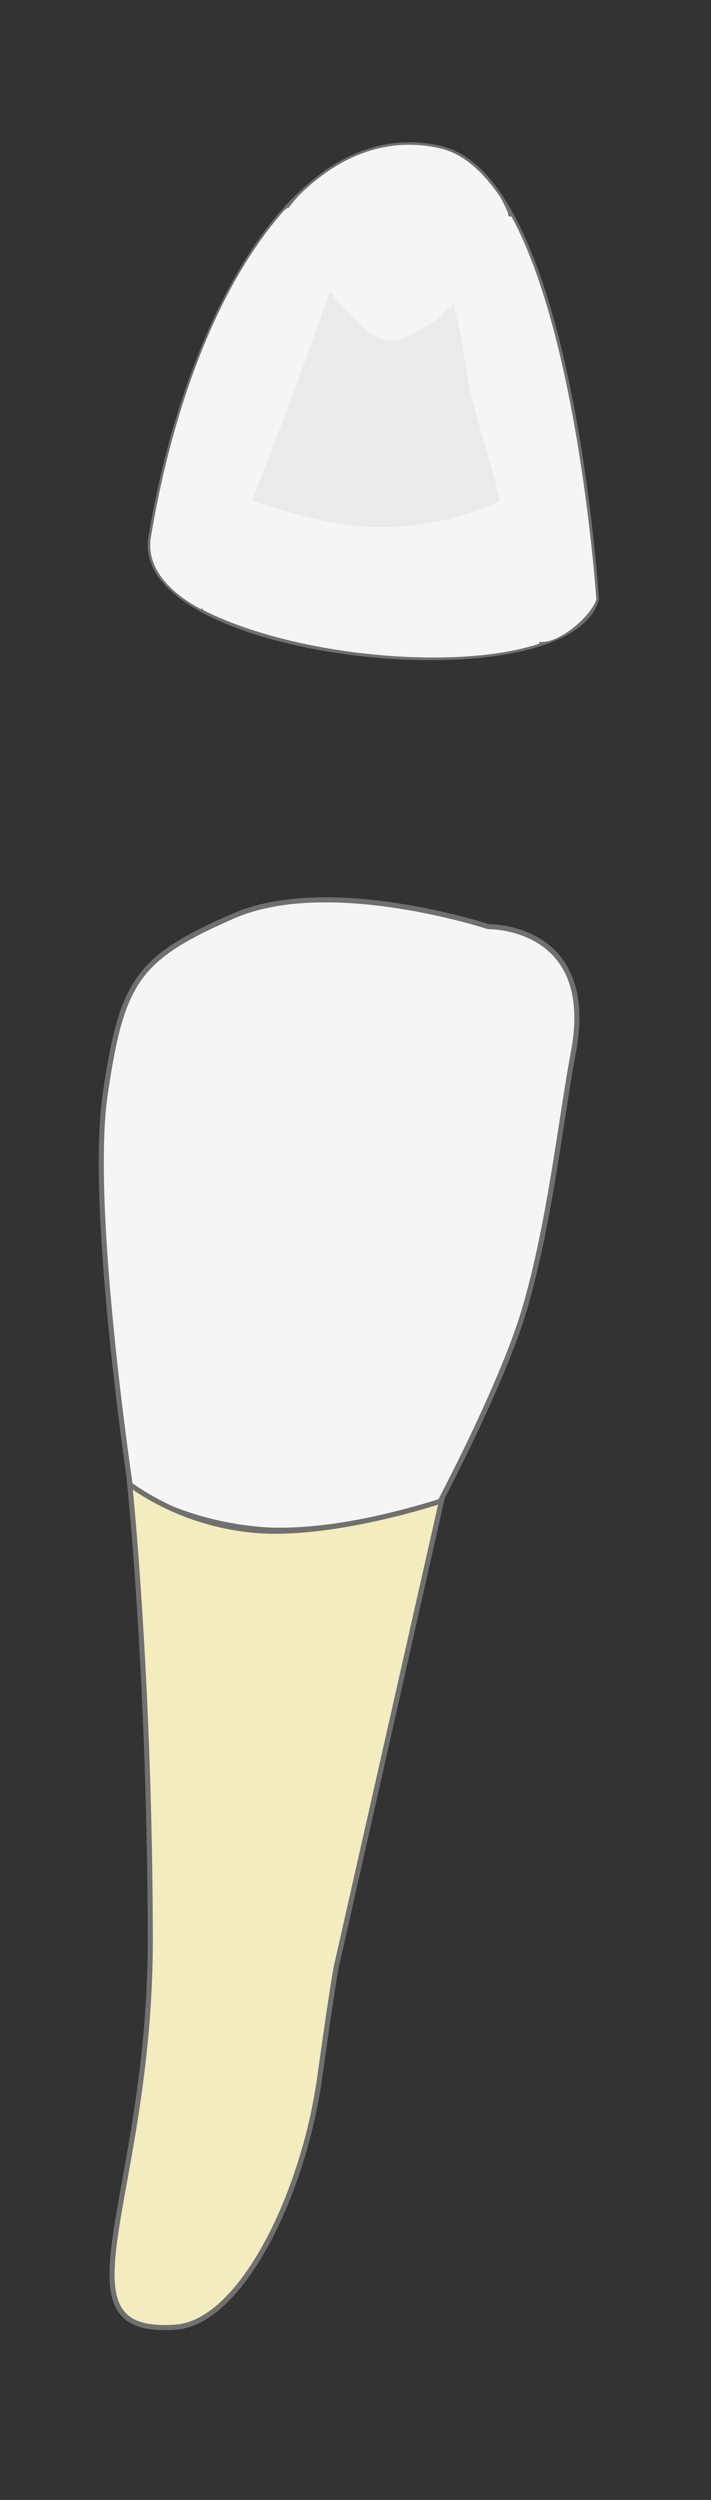 <svg xmlns="http://www.w3.org/2000/svg" width="70" height="246" viewBox="0 0 70 246">
    <rect x="0" y="0" width="70" height="246" fill="#333333" stroke="none"/>
    <g id="bottom1" transform="translate(-1089.5 -480.367)">
        <g id="surface" transform="translate(1101.102 492.549) rotate(1)">
            <path id="shape"
                d="M31.863.657C44.4,4.707,43.31,46.227,43.31,46.227c-3.9,10-46.167,1.726-43.157-9.936C5.4,15.942,17.769-3.891,31.863.657Z"
                transform="translate(0 4.55) rotate(-6.03)" fill="#f5f5f5" stroke="#707070" stroke-linecap="round"
                stroke-linejoin="round" stroke-width="0.5" fill-rule="evenodd"></path>
            <path id="o"
                d="M7.062.069C6.472.4,5.42,5,3.811,9.869,2.111,14.995-.255,19.451.022,20.4s6.183,2.637,12.43,2.624,11.68-1.973,12.074-2.675c.222-.4-1.758-5.494-3.088-10.791-.9-3.592-1.132-7.581-1.536-8.237-.38-.618-.554-.786-1.617.405-1.018,1.139-3.039,3.027-4.921,2.937C10.163,4.517,8.352-.651,7.062.069Z"
                transform="translate(13.75 16.214)" fill="#eaeaea"></path>
            <path id="l"
                d="M15.442.66c2.157.7,3.911,2.5,5.47,5.253a14.044,14.044,0,0,1,.672,1.738S15.439,19.824,8.819,18.606C3.228,17.58,0,5.282,0,5.282s.838-.917,1.275-1.277C5.437.569,10.326-.988,15.442.66Z"
                transform="translate(16.322 2.823) rotate(-6.03)" fill="#f5f5f5" fill-rule="evenodd"></path>
            <path id="m"
                d="M4.385,38.588C1.361,36.6-.576,33.971.154,31.141,3.294,18.972,8.72,7.187,16.008.293c.041-.039.418-.293.418-.293a25.687,25.687,0,0,0,1.69,5.223,31.475,31.475,0,0,0,1.729,3.259C19.946,8.659,5.61,39.4,4.385,38.588Z"
                transform="translate(0.539 9.67) rotate(-6.03)" fill="#f5f5f5" fill-rule="evenodd"></path>
            <path id="d"
                d="M6.5.13c5.517,12.774,4.972,38.159,4.972,38.159-.653,1.674-4.373,4.258-6.126,3.623a1.774,1.774,0,0,0-.162-.45C4.427,39.692,0,7.974,0,7.974A16.429,16.429,0,0,0,3.182,4.64C4.1,3.365,5.029,1.471,5.907.34,6.142.028,6.385-.129,6.5.13Z"
                transform="translate(32.485 9.097) rotate(-6.03)" fill="#f5f5f5" fill-rule="evenodd"></path>
            <path id="b"
                d="M32.8,16.477c-8.249,1.989-23.9-.8-32.508-6.059C.326,10.443,0,10.2,0,10.2S1.012,8.629,2.243,6.811C2.751,6.041,5.973,0,5.973,0s6.544,3.233,12.611,3.766A29.251,29.251,0,0,0,30.243,2.134l1.6,11.508Z"
                transform="translate(8.066 37.471) rotate(-6.03)" fill="#f5f5f5" fill-rule="evenodd"></path>
        </g>
        <g id="crown" transform="translate(1099.472 568.915)">
            <path id="crown-2" data-name="crown"
                d="M4696.16,487.4s6.191-11.66,8.354-19.041c2.479-8.463,3.544-18.56,4.8-25.264,2.333-12.508-8.394-12.3-8.394-12.3s-15.692-5.166-25.121-1.033-10.953,6.346-12.593,17.563,2.52,38.8,2.52,38.8a30.737,30.737,0,0,0,13.561,4.044C4686.89,490.484,4696.16,487.4,4696.16,487.4Z"
                transform="translate(-4662.823 -428.159)" fill="#f5f5f5" stroke="#707070" stroke-width="0.5">
            </path>
        </g>
        <g id="root" transform="translate(1096.497 625.91)">
            <path id="root-2" data-name="root"
                d="M30.735,0,23.682,45.976s-.165.133-.933,11.377c-.8,11.76-6.069,24.677-12.429,25.583C-2.08,84.7,6.993,70.6,5.139,44.876S0,.538,0,.538A25.168,25.168,0,0,0,13.3,4.181C20.981,4.047,30.735,0,30.735,0Z"
                transform="translate(5.813 0) rotate(4.012)" fill="#f2ecbe" stroke="#707070" stroke-width="0.5"></path>
        </g>        
    </g>
</svg>
